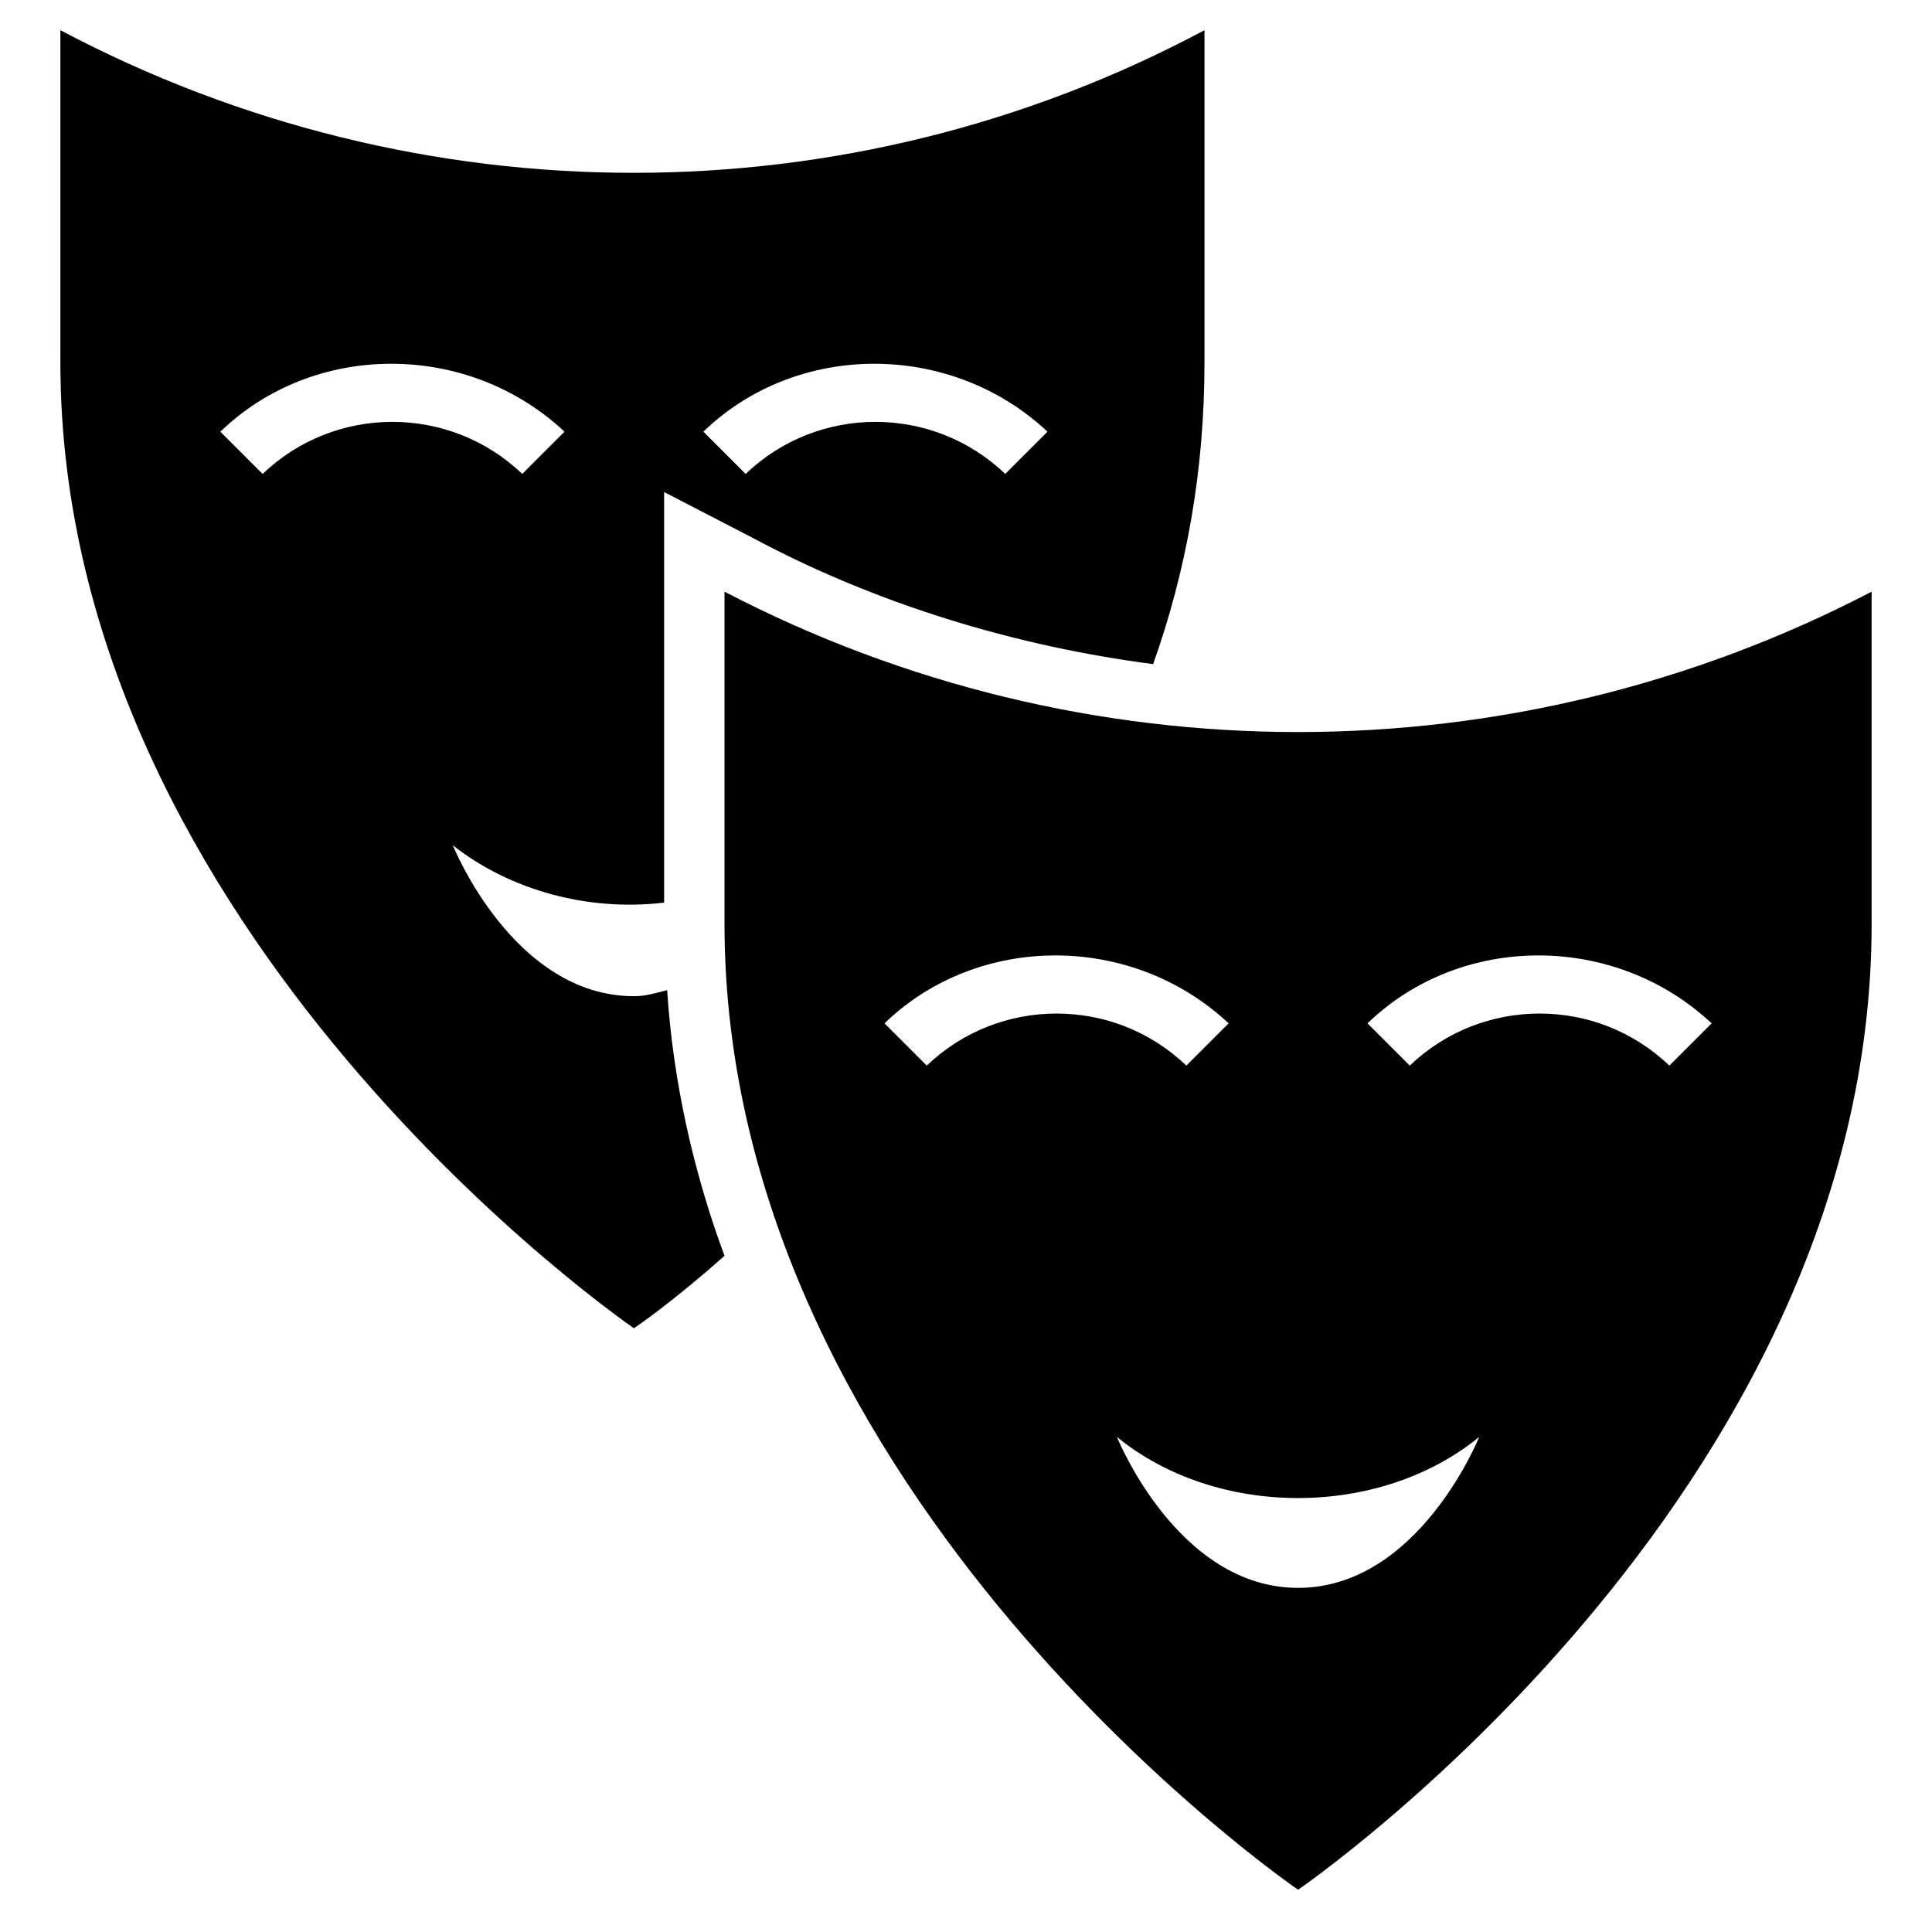 <?xml version="1.0" encoding="utf-8"?>
<!-- Generator: Adobe Illustrator 27.0.1, SVG Export Plug-In . SVG Version: 6.00 Build 0)  -->
<svg version="1.1" id="Layer_1" xmlns="http://www.w3.org/2000/svg" xmlns:xlink="http://www.w3.org/1999/xlink" x="0px" y="0px"
	 viewBox="0 0 64 64" style="enable-background:new 0 0 64 64;" xml:space="preserve">
<path d="M2,1v11c0,19,19,32,19,32s1.2-0.8,3-2.4c-1-2.7-1.7-5.7-1.9-8.8C21.7,32.9,21.4,33,21,33c-4,0-6-5-6-5
	c1.9,1.5,4.5,2.2,7,1.9V16.3l2.9,1.5c4.1,2.2,8.7,3.6,13.3,4.2c1.1-3.1,1.7-6.4,1.7-10V1C28.1,7.3,13.9,7.3,2,1z M17.3,15.7
	c-2.4-2.3-6.2-2.3-8.6,0l-1.4-1.4c3.1-3,8.2-3,11.4,0L17.3,15.7z M33.3,15.7c-2.4-2.3-6.2-2.3-8.6,0l-1.4-1.4c3.1-3,8.2-3,11.4,0
	L33.3,15.7z"/>
<path d="M24,19.6v11c0,19,19,32,19,32s19-13,19-32v-11C50.1,25.8,35.9,25.8,24,19.6z M30.7,35.3l-1.4-1.4c3.1-3,8.2-3,11.4,0
	l-1.4,1.4C36.9,33,33.1,33,30.7,35.3z M43,52.6c-4,0-6-5-6-5c3.3,2.7,8.7,2.7,12,0C49,47.6,47,52.6,43,52.6z M55.3,35.3
	c-2.4-2.3-6.2-2.3-8.6,0l-1.4-1.4c3.1-3,8.2-3,11.4,0L55.3,35.3z"/>
</svg>
